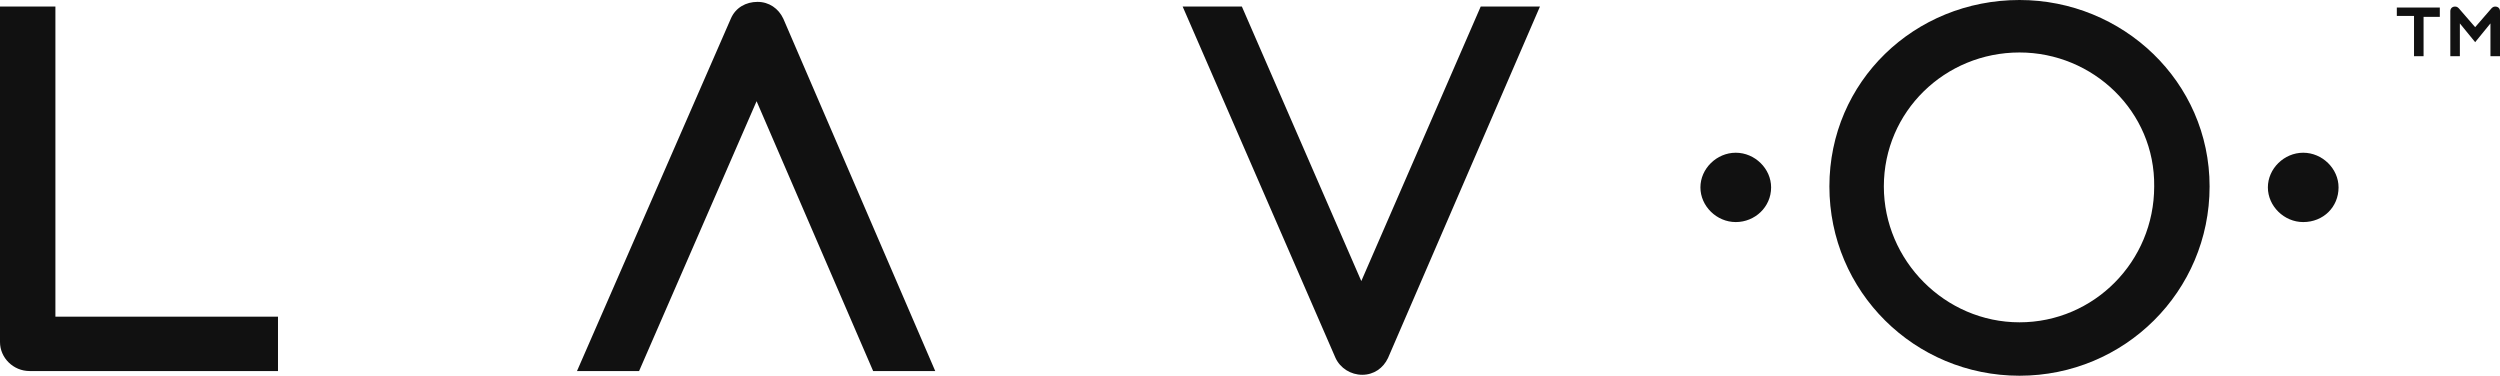 <svg width="173" height="26" viewBox="0 0 173 26" fill="white" xmlns="http://www.w3.org/2000/svg">
<g clip-path="url(#clip0)">
<path d="M19.237 21.915V25.676H2.049C0.925 25.676 0 24.768 0 23.666V0.454H3.834V21.915H19.237Z" fill="#111111"/>
<path d="M60.421 25.676L52.356 7.003L44.225 25.676H39.928L50.571 1.297C50.901 0.519 51.629 0.13 52.422 0.13C53.215 0.13 53.876 0.584 54.207 1.297L64.718 25.676H60.421Z" fill="#111111"/>
<path d="M106.564 0.454L96.053 24.768C95.722 25.481 95.061 25.935 94.268 25.935C93.475 25.935 92.747 25.481 92.417 24.768L81.84 0.454H85.938L94.202 19.451L102.465 0.454H106.564Z" fill="#111111"/>
<path d="M149.07 12.903C149.136 7.716 144.839 3.631 139.749 3.631C134.593 3.631 130.362 7.716 130.362 12.903C130.362 18.025 134.593 22.304 139.749 22.304C144.905 22.304 149.07 18.09 149.07 12.903ZM126.594 12.903C126.594 5.641 132.477 0 139.749 0C146.888 0 152.904 5.641 152.904 12.903C152.904 20.165 147.021 26 139.749 26C132.477 26 126.594 20.165 126.594 12.903Z" fill="#111111"/>
<path d="M120.115 15.367C118.793 15.367 117.669 14.264 117.669 12.968C117.669 11.671 118.793 10.569 120.115 10.569C121.437 10.569 122.561 11.671 122.561 12.968C122.561 14.329 121.437 15.367 120.115 15.367Z" fill="#111111"/>
<path d="M159.382 15.367C158.06 15.367 156.937 14.264 156.937 12.968C156.937 11.671 158.06 10.569 159.382 10.569C160.705 10.569 161.828 11.671 161.828 12.968C161.828 14.329 160.771 15.367 159.382 15.367Z" fill="#111111"/>
<path d="M173 0.778V3.89H172.339V1.621L171.281 2.918L170.223 1.621V3.89H169.562V0.778C169.562 0.584 169.695 0.454 169.893 0.454C170.025 0.454 170.091 0.519 170.157 0.584L171.281 1.88L172.405 0.584C172.471 0.519 172.537 0.454 172.669 0.454C172.868 0.454 173 0.584 173 0.778ZM165.86 0.519H168.835V1.167H167.711V1.945V3.89H167.05V1.102H165.86V0.519Z" fill="#111111"/>
</g>
<defs>
<clipPath id="clip0">
<rect width="173" height="26" fill="white"/>
</clipPath>
</defs>
</svg>